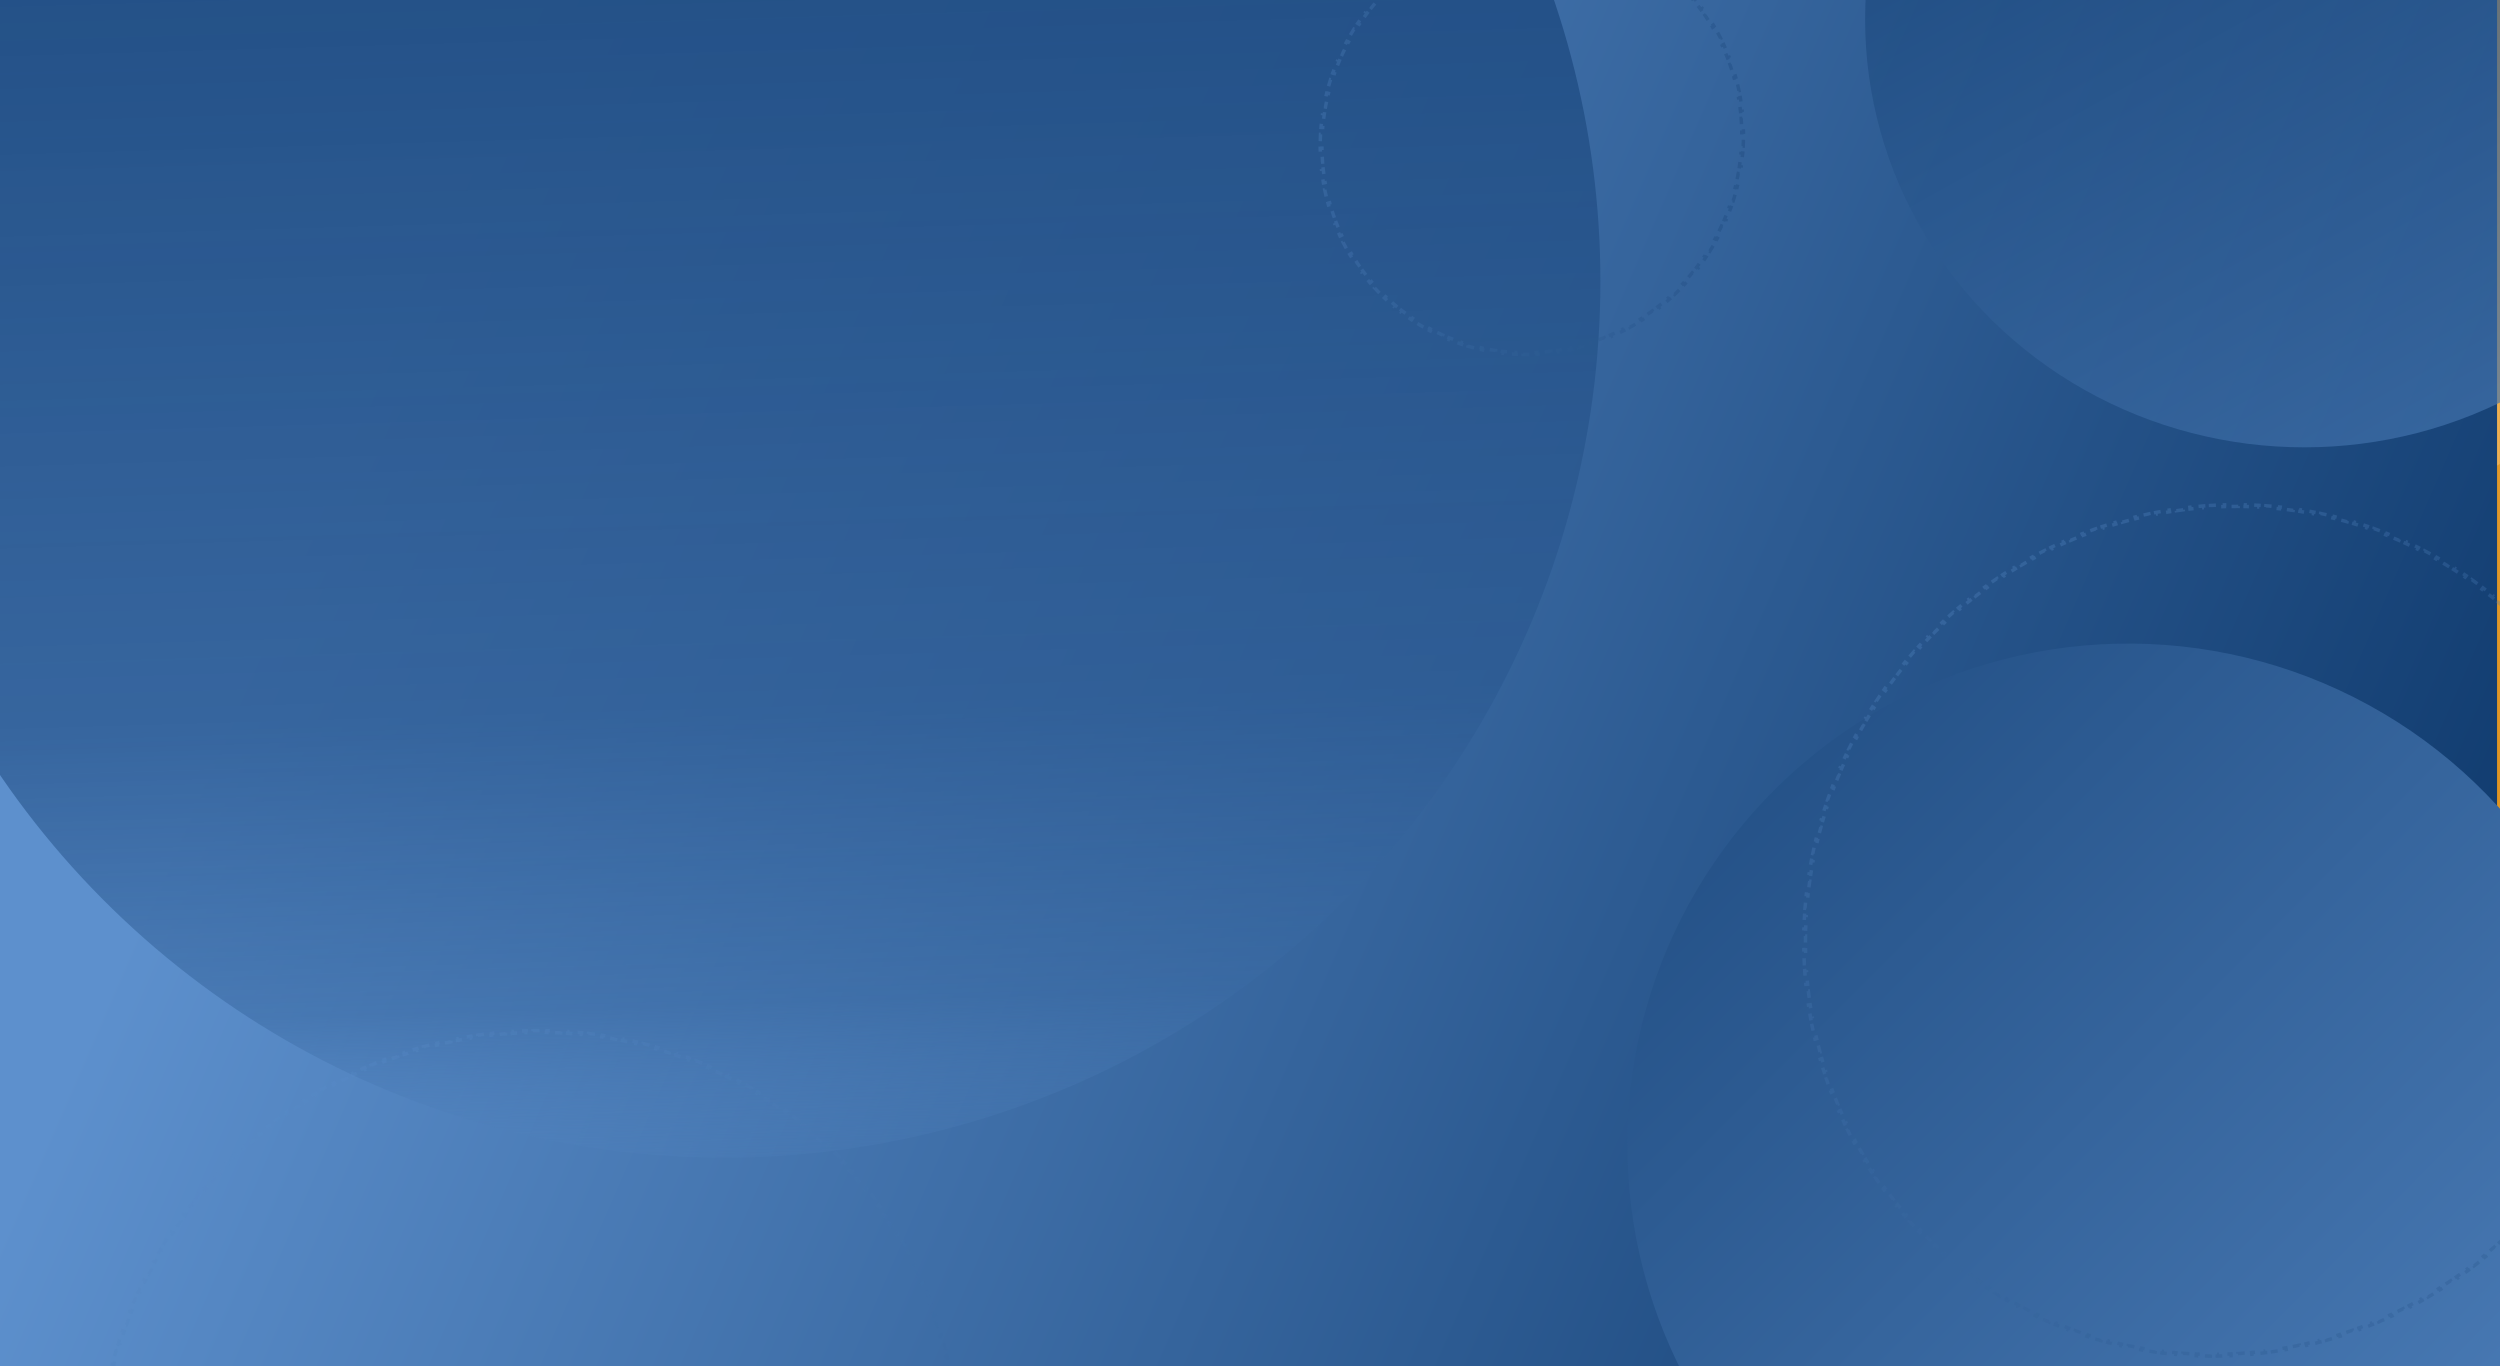 <svg width="1440" height="787" viewBox="0 0 1440 787" fill="none" xmlns="http://www.w3.org/2000/svg">
<g clip-path="url(#clip0_895_1257)">
<path d="M1102 552.919C1024.9 515.218 1003.16 434.86 1053.18 373.486C1103.21 312.112 1206.21 292.76 1283.31 330.461C1360.4 368.162 1382.14 448.52 1332.12 509.894C1282.1 571.269 1179.09 590.621 1102 552.919Z" stroke="url(#paint0_linear_895_1257)" stroke-width="2"/>
<rect width="1440" height="1016" fill="url(#paint1_linear_895_1257)"/>
<mask id="mask0_895_1257" style="mask-type:alpha" maskUnits="userSpaceOnUse" x="0" y="0" width="1440" height="1016">
<rect width="1440" height="1016" fill="url(#paint2_linear_895_1257)"/>
</mask>
<g mask="url(#mask0_895_1257)">
<g style="mix-blend-mode:lighten">
<ellipse cx="1311" cy="52.5" rx="253" ry="246.5" transform="rotate(21.174 1311 52.5)" fill="url(#paint3_linear_895_1257)"/>
</g>
<g style="mix-blend-mode:lighten" filter="url(#filter0_d_895_1257)">
<ellipse cx="550.935" cy="828.77" rx="227" ry="221" transform="rotate(-172.491 550.935 828.77)" fill="url(#paint4_linear_895_1257)"/>
</g>
<g filter="url(#filter1_d_895_1257)">
<circle cx="1288.49" cy="646.614" r="175" transform="rotate(-61.342 1288.49 646.614)" fill="url(#paint5_linear_895_1257)"/>
</g>
<circle cx="346.37" cy="292.37" r="400.205" transform="rotate(-47.65 346.37 292.37)" fill="url(#paint6_linear_895_1257)"/>
<g style="mix-blend-mode:color-dodge" opacity="0.3">
<path d="M642.407 293.691C589.95 259.749 575.732 188.393 610.737 134.294C645.742 80.196 716.658 63.926 769.115 97.869C821.572 131.811 835.79 203.167 800.785 257.266C765.78 311.364 694.864 327.634 642.407 293.691Z" stroke="url(#paint7_linear_895_1257)" stroke-width="2"/>
</g>
<g style="mix-blend-mode:color-dodge" opacity="0.3">
<circle cx="1159.08" cy="578.08" r="289.781" transform="rotate(122.905 1159.08 578.08)" stroke="url(#paint8_linear_895_1257)" stroke-width="6" stroke-dasharray="4 4"/>
</g>
</g>
<rect x="-1.691" y="-60.334" width="1440" height="1016" fill="url(#paint9_linear_895_1257)"/>
<g style="mix-blend-mode:lighten">
<ellipse cx="1327.31" cy="11.166" rx="253" ry="246.5" fill="url(#paint10_linear_895_1257)"/>
</g>
<circle cx="1225.88" cy="659.232" r="288.535" transform="rotate(-61.342 1225.88 659.232)" fill="url(#paint11_linear_895_1257)"/>
<circle cx="417.068" cy="162.068" r="504.755" transform="rotate(-47.65 417.068 162.068)" fill="url(#paint12_linear_895_1257)"/>
<g style="mix-blend-mode:color-dodge" opacity="0.3">
<path d="M819.874 188.407C818.721 187.741 817.576 187.054 816.438 186.345L816.967 185.496C816.403 185.144 815.841 184.787 815.281 184.425C814.721 184.063 814.165 183.696 813.613 183.326L813.056 184.156C811.943 183.409 810.846 182.646 809.767 181.867L810.352 181.056C809.27 180.276 808.206 179.481 807.159 178.67L806.547 179.461C805.486 178.64 804.442 177.803 803.417 176.951L804.055 176.182C803.032 175.333 802.027 174.469 801.04 173.591L800.375 174.338C799.372 173.446 798.387 172.538 797.419 171.617L798.109 170.893C797.147 169.976 796.203 169.045 795.277 168.1L794.563 168.8C793.625 167.843 792.705 166.872 791.804 165.888L792.542 165.213C791.644 164.232 790.765 163.237 789.905 162.229L789.144 162.879C788.274 161.86 787.423 160.828 786.591 159.783L787.374 159.16C786.546 158.121 785.738 157.07 784.949 156.007L784.146 156.603C783.348 155.527 782.568 154.438 781.809 153.338L782.632 152.77C781.877 151.677 781.142 150.573 780.427 149.457L779.585 149.997C778.862 148.871 778.159 147.733 777.476 146.584L778.336 146.073C777.657 144.932 776.998 143.78 776.359 142.617L775.483 143.099C774.838 141.926 774.213 140.743 773.608 139.551L774.5 139.098C773.9 137.915 773.32 136.722 772.761 135.519L771.854 135.942C771.289 134.728 770.745 133.506 770.221 132.275L771.141 131.883C770.621 130.662 770.122 129.433 769.643 128.196L768.711 128.556C768.228 127.309 767.766 126.053 767.324 124.79L768.268 124.46C767.831 123.208 767.414 121.948 767.017 120.681L766.063 120.98C765.664 119.703 765.285 118.42 764.928 117.131L765.891 116.863C765.537 115.585 765.203 114.3 764.891 113.01L763.919 113.246C763.604 111.946 763.31 110.641 763.037 109.33L764.016 109.126C763.746 107.828 763.497 106.525 763.269 105.217L762.284 105.389C762.054 104.071 761.845 102.749 761.658 101.424L762.648 101.284C762.463 99.971 762.299 98.653 762.156 97.333L761.161 97.441C761.017 96.112 760.895 94.78 760.793 93.445L761.791 93.369C761.69 92.047 761.611 90.722 761.553 89.395L760.554 89.438C760.496 88.103 760.46 86.765 760.444 85.425L761.444 85.414C761.429 84.089 761.435 82.762 761.463 81.434L760.463 81.413C760.491 80.077 760.54 78.74 760.611 77.402L761.609 77.455C761.679 76.131 761.771 74.806 761.883 73.482L760.887 73.397C761 72.066 761.135 70.736 761.291 69.406L762.284 69.522C762.438 68.206 762.614 66.89 762.811 65.575L761.822 65.427C762.02 64.106 762.24 62.785 762.481 61.466L763.464 61.646C763.703 60.343 763.962 59.043 764.242 57.744L763.265 57.533C763.546 56.227 763.85 54.924 764.174 53.623L765.144 53.865C765.465 52.579 765.807 51.296 766.17 50.016L765.208 49.743C765.572 48.46 765.957 47.179 766.363 45.903L767.316 46.206C767.718 44.944 768.141 43.685 768.584 42.43L767.642 42.097C768.087 40.838 768.553 39.584 769.04 38.333L769.971 38.696C770.452 37.464 770.952 36.236 771.474 35.013L770.554 34.62C771.078 33.392 771.622 32.169 772.187 30.951L773.094 31.372C773.652 30.172 774.229 28.977 774.827 27.788L773.933 27.338C774.532 26.148 775.151 24.962 775.791 23.784L776.67 24.26C777.301 23.096 777.953 21.937 778.626 20.784L777.762 20.28C778.433 19.131 779.124 17.987 779.835 16.85L780.682 17.381C781.035 16.817 781.393 16.254 781.756 15.694C782.118 15.133 782.485 14.576 782.855 14.023L782.023 13.467C782.769 12.353 783.529 11.254 784.303 10.171L785.117 10.752C785.893 9.667 786.682 8.597 787.486 7.544L786.691 6.937C787.504 5.871 788.332 4.821 789.173 3.787L789.948 4.418C790.788 3.385 791.642 2.369 792.508 1.369L791.753 0.714C792.632 -0.301 793.525 -1.299 794.431 -2.28L795.165 -1.601C796.067 -2.578 796.982 -3.538 797.91 -4.481L797.197 -5.183C798.138 -6.139 799.091 -7.078 800.057 -8L800.747 -7.277C801.71 -8.195 802.685 -9.097 803.672 -9.981L803.005 -10.726C804.003 -11.619 805.013 -12.495 806.035 -13.353L806.678 -12.587C807.697 -13.443 808.727 -14.281 809.769 -15.1L809.15 -15.886C810.204 -16.715 811.269 -17.526 812.344 -18.318L812.937 -17.513C814.007 -18.301 815.088 -19.07 816.178 -19.821L815.611 -20.645C816.715 -21.405 817.83 -22.146 818.954 -22.868L819.495 -22.027C820.613 -22.745 821.742 -23.445 822.879 -24.125L822.366 -24.983C823.515 -25.671 824.674 -26.339 825.841 -26.987L826.327 -26.113C827.489 -26.759 828.66 -27.384 829.839 -27.991L829.381 -28.88C830.573 -29.493 831.772 -30.086 832.98 -30.659L833.409 -29.755C834.609 -30.324 835.816 -30.873 837.031 -31.403L836.632 -32.32C837.86 -32.855 839.095 -33.369 840.337 -33.864L840.707 -32.934C841.942 -33.425 843.183 -33.896 844.43 -34.347L844.091 -35.287C845.35 -35.742 846.615 -36.176 847.886 -36.589L848.195 -35.638C849.458 -36.048 850.727 -36.438 852.001 -36.807L851.723 -37.768C853.009 -38.14 854.3 -38.492 855.596 -38.822L855.843 -37.853C857.129 -38.181 858.42 -38.487 859.716 -38.773L859.5 -39.75C860.807 -40.038 862.118 -40.305 863.433 -40.55L863.617 -39.567C864.922 -39.81 866.23 -40.032 867.541 -40.233L867.39 -41.221C868.713 -41.424 870.039 -41.604 871.367 -41.763L871.486 -40.77C872.803 -40.928 874.123 -41.063 875.445 -41.178L875.359 -42.174C876.692 -42.289 878.027 -42.382 879.363 -42.453L879.416 -41.454C880.741 -41.524 882.067 -41.572 883.394 -41.599L883.374 -42.599C884.711 -42.625 886.049 -42.629 887.388 -42.611L887.374 -41.611C888.7 -41.593 890.026 -41.553 891.352 -41.491L891.399 -42.49C892.734 -42.427 894.07 -42.342 895.404 -42.234L895.323 -41.237C896.645 -41.131 897.966 -41.002 899.286 -40.85L899.4 -41.843C900.727 -41.691 902.053 -41.516 903.377 -41.319L903.23 -40.33C904.54 -40.134 905.849 -39.916 907.154 -39.675L907.336 -40.659C908.65 -40.417 909.963 -40.152 911.272 -39.864L911.057 -38.888C912.35 -38.604 913.64 -38.297 914.927 -37.968L915.175 -38.937C916.468 -38.606 917.759 -38.253 919.045 -37.877L918.764 -36.917C920.035 -36.545 921.303 -36.151 922.566 -35.734L922.879 -36.683C924.146 -36.265 925.409 -35.824 926.666 -35.361L926.32 -34.422C927.562 -33.965 928.798 -33.485 930.029 -32.983L930.406 -33.909C931.643 -33.404 932.874 -32.877 934.1 -32.328L933.69 -31.415C934.896 -30.874 936.096 -30.311 937.29 -29.726L937.73 -30.624C938.927 -30.037 940.118 -29.428 941.301 -28.797L940.831 -27.915C942 -27.292 943.161 -26.647 944.316 -25.98L944.816 -26.846C945.968 -26.18 947.114 -25.493 948.251 -24.784L947.722 -23.935C948.286 -23.583 948.849 -23.226 949.409 -22.864C949.969 -22.501 950.525 -22.135 951.077 -21.765L951.634 -22.595C952.747 -21.848 953.844 -21.085 954.923 -20.306L954.338 -19.495C955.419 -18.715 956.484 -17.92 957.531 -17.109L958.143 -17.9C959.204 -17.079 960.247 -16.242 961.273 -15.39L960.635 -14.621C961.657 -13.772 962.662 -12.908 963.65 -12.03L964.315 -12.777C965.318 -11.884 966.303 -10.977 967.27 -10.056L966.581 -9.332C967.543 -8.415 968.487 -7.484 969.413 -6.539L970.127 -7.239C971.065 -6.282 971.985 -5.311 972.885 -4.327L972.148 -3.652C973.045 -2.67 973.924 -1.676 974.785 -0.668L975.545 -1.318C976.415 -0.299 977.266 0.733 978.098 1.778L977.316 2.401C978.143 3.44 978.951 4.491 979.74 5.554L980.544 4.958C981.342 6.035 982.121 7.123 982.881 8.223L982.058 8.791C982.813 9.884 983.548 10.988 984.263 12.104L985.105 11.564C985.828 12.691 986.53 13.828 987.213 14.977L986.354 15.488C987.033 16.63 987.692 17.782 988.331 18.944L989.207 18.462C989.852 19.635 990.477 20.818 991.081 22.011L990.19 22.463C990.79 23.646 991.369 24.84 991.929 26.042L992.836 25.62C993.401 26.833 993.945 28.055 994.469 29.286L993.549 29.678C994.069 30.899 994.568 32.128 995.047 33.365L995.979 33.005C996.462 34.252 996.924 35.508 997.365 36.771L996.421 37.101C996.859 38.353 997.276 39.613 997.672 40.88L998.627 40.581C999.026 41.858 999.405 43.141 999.762 44.431L998.798 44.698C999.153 45.976 999.486 47.261 999.799 48.551L1000.77 48.316C1001.09 49.615 1001.38 50.921 1001.65 52.231L1000.67 52.435C1000.94 53.733 1001.19 55.036 1001.42 56.344L1002.41 56.173C1002.64 57.49 1002.84 58.812 1003.03 60.138L1002.04 60.277C1002.23 61.591 1002.39 62.908 1002.53 64.228L1003.53 64.12C1003.67 65.449 1003.8 66.781 1003.9 68.116L1002.9 68.192C1003 69.514 1003.08 70.839 1003.14 72.166L1004.14 72.123C1004.19 73.459 1004.23 74.796 1004.25 76.136L1003.25 76.147C1003.26 77.472 1003.25 78.799 1003.23 80.127L1004.23 80.148C1004.2 81.484 1004.15 82.821 1004.08 84.159L1003.08 84.106C1003.01 85.43 1002.92 86.755 1002.81 88.079L1003.8 88.164C1003.69 89.495 1003.56 90.825 1003.4 92.155L1002.41 92.039C1002.25 93.355 1002.08 94.671 1001.88 95.986L1002.87 96.134C1002.67 97.456 1002.45 98.776 1002.21 100.095L1001.23 99.915C1000.99 101.218 1000.73 102.518 1000.45 103.817L1001.43 104.028C1001.14 105.334 1000.84 106.637 1000.52 107.938L999.545 107.696C999.225 108.982 998.883 110.265 998.52 111.545L999.482 111.818C999.118 113.101 998.733 114.382 998.326 115.658L997.373 115.355C996.972 116.617 996.549 117.876 996.105 119.131L997.048 119.464C996.603 120.723 996.137 121.978 995.65 123.228L994.718 122.865C994.238 124.097 993.737 125.325 993.216 126.548L994.136 126.941C993.612 128.169 993.068 129.392 992.502 130.61L991.595 130.189C991.038 131.389 990.461 132.584 989.863 133.774L990.756 134.223C990.158 135.414 989.539 136.599 988.899 137.778L988.02 137.301C987.388 138.466 986.736 139.624 986.064 140.777L986.928 141.281C986.257 142.431 985.566 143.574 984.855 144.711L984.007 144.181C983.655 144.745 983.297 145.307 982.934 145.868C982.572 146.428 982.205 146.985 981.835 147.538L982.666 148.094C981.921 149.208 981.161 150.307 980.386 151.39L979.573 150.809C978.797 151.894 978.007 152.964 977.204 154.017L977.999 154.624C977.185 155.69 976.358 156.74 975.517 157.774L974.741 157.143C973.901 158.176 973.048 159.193 972.181 160.192L972.937 160.847C972.058 161.862 971.165 162.86 970.259 163.841L969.524 163.162C968.622 164.139 967.707 165.1 966.78 166.043L967.493 166.744C966.552 167.7 965.598 168.639 964.633 169.561L963.942 168.838C962.979 169.757 962.004 170.658 961.017 171.542L961.685 172.287C960.687 173.18 959.677 174.056 958.655 174.914L958.012 174.148C956.993 175.004 955.962 175.842 954.921 176.661L955.539 177.447C954.486 178.276 953.421 179.087 952.346 179.879L951.753 179.074C950.683 179.862 949.602 180.631 948.512 181.382L949.079 182.206C947.974 182.966 946.86 183.707 945.736 184.429L945.195 183.588C944.076 184.307 942.948 185.006 941.811 185.686L942.324 186.545C941.175 187.232 940.016 187.9 938.849 188.548L938.363 187.674C937.201 188.32 936.03 188.946 934.851 189.552L935.308 190.441C934.117 191.054 932.917 191.647 931.71 192.22L931.281 191.316C930.081 191.885 928.873 192.435 927.658 192.964L928.058 193.881C926.83 194.416 925.594 194.93 924.352 195.425L923.983 194.495C922.748 194.987 921.507 195.457 920.26 195.908L920.599 196.848C919.34 197.303 918.075 197.737 916.804 198.15L916.495 197.199C915.231 197.61 913.963 197.999 912.689 198.368L912.967 199.329C911.681 199.701 910.39 200.053 909.094 200.383L908.847 199.414C907.56 199.742 906.269 200.049 904.974 200.334L905.19 201.311C903.883 201.599 902.571 201.866 901.257 202.111L901.073 201.128C899.768 201.371 898.46 201.594 897.148 201.794L897.299 202.783C895.977 202.985 894.651 203.165 893.323 203.324L893.204 202.331C891.887 202.489 890.566 202.625 889.245 202.739L889.33 203.735C887.998 203.85 886.663 203.943 885.327 204.014L885.274 203.015C883.949 203.085 882.623 203.134 881.296 203.16L881.316 204.16C879.979 204.186 878.64 204.19 877.302 204.172L877.316 203.172C875.99 203.154 874.664 203.114 873.338 203.052L873.291 204.051C871.955 203.988 870.62 203.903 869.286 203.795L869.366 202.798C868.045 202.692 866.724 202.563 865.404 202.411L865.29 203.405C863.963 203.252 862.637 203.077 861.313 202.88L861.46 201.891C860.15 201.695 858.841 201.477 857.535 201.237L857.354 202.22C856.039 201.978 854.727 201.713 853.418 201.426L853.633 200.449C852.339 200.165 851.049 199.858 849.763 199.529L849.515 200.498C848.221 200.167 846.931 199.814 845.645 199.438L845.926 198.478C844.654 198.106 843.387 197.712 842.124 197.295L841.81 198.244C840.543 197.826 839.281 197.385 838.024 196.922L838.369 195.984C837.128 195.526 835.892 195.046 834.661 194.544L834.283 195.47C833.047 194.965 831.815 194.438 830.59 193.889L831 192.976C829.794 192.436 828.594 191.873 827.4 191.288L826.96 192.185C825.763 191.599 824.572 190.99 823.388 190.358L823.859 189.476C822.69 188.853 821.529 188.208 820.374 187.541L819.874 188.407Z" stroke="url(#paint13_linear_895_1257)" stroke-width="2" stroke-dasharray="4 4"/>
</g>
<g style="mix-blend-mode:color-dodge" opacity="0.3">
<path d="M1151.92 746.702C1150.79 746.009 1149.66 745.304 1148.53 744.589L1149.07 743.745C1148.51 743.388 1147.95 743.03 1147.39 742.668C1146.83 742.306 1146.27 741.943 1145.72 741.577L1145.17 742.412C1144.06 741.678 1142.95 740.936 1141.85 740.186L1142.42 739.36C1141.32 738.613 1140.24 737.858 1139.16 737.096L1138.58 737.912C1137.5 737.143 1136.42 736.366 1135.35 735.581L1135.95 734.775C1134.87 733.989 1133.81 733.195 1132.76 732.393L1132.15 733.189C1131.09 732.384 1130.04 731.571 1129 730.751L1129.62 729.966C1128.58 729.146 1127.55 728.319 1126.53 727.485L1125.9 728.26C1124.86 727.417 1123.84 726.566 1122.82 725.708L1123.47 724.944C1122.45 724.09 1121.45 723.228 1120.46 722.359L1119.8 723.112C1118.8 722.237 1117.81 721.354 1116.82 720.465L1117.49 719.723C1116.51 718.832 1115.53 717.934 1114.57 717.029L1113.88 717.759C1112.91 716.85 1111.95 715.934 1111 715.011L1111.7 714.292C1110.75 713.371 1109.8 712.443 1108.87 711.508L1108.16 712.214C1107.22 711.27 1106.29 710.32 1105.37 709.362L1106.09 708.668C1105.17 707.714 1104.26 706.754 1103.36 705.787L1102.63 706.468C1101.72 705.495 1100.83 704.515 1099.94 703.529L1100.68 702.86C1099.8 701.874 1098.92 700.881 1098.05 699.882L1097.29 700.538C1096.42 699.534 1095.56 698.524 1094.71 697.507L1095.47 696.864C1094.62 695.85 1093.78 694.83 1092.95 693.803L1092.17 694.433C1091.33 693.398 1090.5 692.357 1089.68 691.31L1090.47 690.694C1089.66 689.652 1088.85 688.603 1088.05 687.548L1087.26 688.151C1086.45 687.09 1085.66 686.023 1084.88 684.95L1085.69 684.361C1084.91 683.29 1084.14 682.213 1083.37 681.13L1082.56 681.705C1081.79 680.618 1081.04 679.524 1080.29 678.425L1081.12 677.864C1080.38 676.768 1079.64 675.667 1078.92 674.56L1078.08 675.107C1077.36 673.993 1076.64 672.874 1075.93 671.749L1076.78 671.216C1076.07 670.096 1075.37 668.97 1074.69 667.839L1073.83 668.358C1073.14 667.221 1072.47 666.078 1071.8 664.931L1072.66 664.427C1071.99 663.283 1071.34 662.133 1070.69 660.979L1069.82 661.468C1069.17 660.309 1068.52 659.145 1067.89 657.975L1068.77 657.501C1068.15 656.335 1067.53 655.165 1066.92 653.99L1066.03 654.45C1065.42 653.269 1064.82 652.083 1064.23 650.892L1065.12 650.447C1064.54 649.262 1063.96 648.072 1063.39 646.877L1062.49 647.307C1061.91 646.106 1061.35 644.901 1060.8 643.692L1061.71 643.277C1061.16 642.072 1060.63 640.863 1060.1 639.649L1059.18 640.049C1058.65 638.83 1058.13 637.607 1057.62 636.38L1058.54 635.996C1058.03 634.774 1057.54 633.547 1057.05 632.317L1056.12 632.686C1055.63 631.45 1055.15 630.21 1054.68 628.967L1055.62 628.614C1055.15 627.375 1054.69 626.133 1054.24 624.887L1053.3 625.225C1052.85 623.974 1052.42 622.719 1051.99 621.461L1052.93 621.138C1052.51 619.885 1052.09 618.629 1051.69 617.369L1050.73 617.675C1050.33 616.41 1049.93 615.141 1049.54 613.869L1050.5 613.578C1050.11 612.312 1049.74 611.043 1049.38 609.77L1048.42 610.045C1048.05 608.767 1047.69 607.486 1047.35 606.202L1048.32 605.943C1047.97 604.665 1047.64 603.383 1047.32 602.098L1046.35 602.342C1046.02 601.053 1045.71 599.762 1045.41 598.468L1046.38 598.24C1046.08 596.951 1045.79 595.66 1045.51 594.366L1044.53 594.578C1044.25 593.278 1043.98 591.976 1043.72 590.672L1044.7 590.476C1044.44 589.179 1044.19 587.879 1043.96 586.577L1042.97 586.757C1042.73 585.45 1042.5 584.141 1042.29 582.829L1043.27 582.665C1043.06 581.359 1042.85 580.051 1042.65 578.74L1041.66 578.888C1041.47 577.575 1041.28 576.259 1041.11 574.942L1042.1 574.81C1041.92 573.498 1041.76 572.185 1041.61 570.869L1040.61 570.985C1040.46 569.664 1040.32 568.342 1040.18 567.018L1041.18 566.919C1041.05 565.603 1040.93 564.286 1040.82 562.967L1039.82 563.05C1039.71 561.726 1039.61 560.401 1039.52 559.074L1040.52 559.006C1040.43 557.685 1040.35 556.363 1040.28 555.039L1039.28 555.091C1039.21 553.765 1039.15 552.438 1039.11 551.11L1040.11 551.075C1040.06 549.752 1040.02 548.429 1040 547.104L1039 547.124C1038.97 545.795 1038.96 544.465 1038.95 543.134L1039.95 543.131C1039.95 541.809 1039.95 540.486 1039.97 539.163L1038.97 539.15C1038.99 537.821 1039.01 536.492 1039.05 535.162L1040.05 535.191C1040.09 533.868 1040.14 532.544 1040.2 531.22L1039.2 531.175C1039.26 529.849 1039.33 528.523 1039.41 527.197L1040.41 527.258C1040.49 525.937 1040.58 524.615 1040.68 523.294L1039.68 523.217C1039.79 521.892 1039.9 520.567 1040.02 519.242L1041.02 519.334C1041.14 518.019 1041.27 516.703 1041.42 515.387L1040.42 515.279C1040.57 513.958 1040.72 512.637 1040.89 511.317L1041.88 511.441C1042.05 510.128 1042.22 508.815 1042.41 507.502L1041.42 507.362C1041.6 506.048 1041.8 504.735 1042.01 503.423L1043 503.579C1043.2 502.272 1043.42 500.965 1043.65 499.66L1042.66 499.488C1042.89 498.178 1043.13 496.87 1043.38 495.562L1044.36 495.75C1044.61 494.452 1044.87 493.155 1045.14 491.86L1044.16 491.657C1044.43 490.356 1044.71 489.056 1045 487.757L1045.97 487.976C1046.26 486.684 1046.56 485.393 1046.88 484.104L1045.9 483.87C1046.21 482.581 1046.54 481.293 1046.87 480.007L1047.84 480.256C1048.17 478.975 1048.51 477.695 1048.86 476.417L1047.89 476.152C1048.25 474.87 1048.61 473.59 1048.98 472.311L1049.94 472.591C1050.31 471.324 1050.69 470.059 1051.09 468.795L1050.13 468.499C1050.52 467.231 1050.93 465.963 1051.34 464.698L1052.29 465.009C1052.7 463.75 1053.12 462.493 1053.56 461.238L1052.61 460.912C1053.04 459.66 1053.49 458.409 1053.94 457.161L1054.88 457.501C1055.33 456.258 1055.79 455.016 1056.26 453.777L1055.33 453.422C1055.8 452.178 1056.28 450.937 1056.78 449.698L1057.71 450.068C1058.2 448.843 1058.69 447.621 1059.2 446.4L1058.28 446.015C1058.79 444.79 1059.31 443.567 1059.84 442.347L1060.76 442.746C1061.29 441.531 1061.83 440.318 1062.38 439.108L1061.47 438.694C1062.02 437.489 1062.58 436.287 1063.14 435.088L1064.05 435.516C1064.61 434.321 1065.19 433.129 1065.78 431.94L1064.88 431.498C1065.47 430.305 1066.07 429.114 1066.67 427.926L1067.56 428.382C1068.17 427.208 1068.78 426.038 1069.4 424.87L1068.52 424.4C1069.14 423.23 1069.77 422.062 1070.42 420.898L1071.29 421.381C1071.93 420.221 1072.58 419.065 1073.24 417.911L1072.38 417.414C1073.04 416.264 1073.7 415.118 1074.38 413.975L1075.24 414.485C1075.92 413.35 1076.6 412.219 1077.29 411.09L1076.44 410.567C1077.14 409.434 1077.85 408.305 1078.56 407.179L1079.41 407.716C1079.57 407.452 1079.74 407.189 1079.91 406.926C1080.1 406.629 1080.29 406.332 1080.48 406.036C1080.84 405.477 1081.21 404.92 1081.57 404.365L1080.74 403.815C1081.47 402.7 1082.21 401.593 1082.96 400.494L1083.79 401.056C1084.53 399.961 1085.28 398.874 1086.04 397.794L1085.23 397.219C1085.99 396.132 1086.76 395.052 1087.54 393.98L1088.35 394.568C1089.13 393.492 1089.92 392.424 1090.71 391.364L1089.91 390.764C1090.71 389.7 1091.52 388.644 1092.33 387.596L1093.12 388.208C1093.93 387.163 1094.75 386.125 1095.57 385.096L1094.79 384.471C1095.63 383.429 1096.47 382.394 1097.32 381.369L1098.09 382.006C1098.93 380.984 1099.78 379.97 1100.64 378.964L1099.88 378.315C1100.74 377.306 1101.61 376.304 1102.48 375.311L1103.23 375.972C1104.11 374.974 1105 373.984 1105.89 373.003L1105.15 372.331C1106.04 371.346 1106.95 370.369 1107.85 369.401L1108.58 370.085C1109.49 369.121 1110.4 368.165 1111.32 367.217L1110.6 366.522C1111.53 365.563 1112.46 364.614 1113.4 363.672L1114.11 364.379C1115.04 363.441 1115.99 362.512 1116.94 361.591L1116.24 360.873C1117.19 359.949 1118.15 359.033 1119.12 358.126L1119.8 358.855C1120.77 357.946 1121.75 357.046 1122.73 356.155L1122.05 355.415C1123.04 354.519 1124.03 353.632 1125.02 352.754L1125.69 353.504C1126.68 352.629 1127.68 351.763 1128.68 350.907L1128.03 350.146C1129.04 349.281 1130.06 348.425 1131.09 347.578L1131.73 348.349C1132.75 347.505 1133.78 346.669 1134.81 345.843L1134.18 345.062C1135.22 344.232 1136.26 343.411 1137.31 342.6L1137.93 343.39C1138.97 342.579 1140.03 341.776 1141.09 340.982L1140.49 340.182C1141.55 339.384 1142.62 338.595 1143.7 337.816L1144.29 338.626C1145.36 337.85 1146.44 337.083 1147.52 336.325L1146.94 335.506C1148.03 334.742 1149.13 333.988 1150.23 333.243L1150.79 334.071C1151.89 333.328 1152.99 332.595 1154.1 331.87L1153.55 331.033C1154.67 330.306 1155.78 329.589 1156.9 328.881L1157.44 329.727C1158.56 329.019 1159.68 328.321 1160.82 327.632L1160.3 326.778C1161.43 326.086 1162.57 325.404 1163.72 324.731L1164.23 325.593C1165.37 324.923 1166.51 324.262 1167.66 323.611L1167.17 322.741C1168.33 322.085 1169.49 321.44 1170.66 320.804L1171.14 321.682C1172.3 321.047 1173.47 320.423 1174.64 319.808L1174.18 318.923C1175.35 318.306 1176.53 317.698 1177.72 317.101L1178.17 317.994C1179.35 317.397 1180.54 316.81 1181.73 316.233L1181.3 315.333C1182.49 314.753 1183.69 314.184 1184.9 313.624L1185.32 314.531C1186.52 313.973 1187.72 313.425 1188.93 312.888L1188.53 311.974C1189.74 311.433 1190.96 310.902 1192.18 310.381L1192.58 311.301C1193.79 310.781 1195.02 310.272 1196.24 309.773L1195.86 308.847C1197.1 308.346 1198.33 307.855 1199.57 307.374L1199.93 308.306C1201.16 307.826 1202.4 307.356 1203.64 306.896L1203.3 305.959C1204.54 305.497 1205.79 305.045 1207.05 304.604L1207.38 305.548C1208.63 305.108 1209.88 304.679 1211.13 304.26L1210.82 303.312C1212.08 302.89 1213.34 302.479 1214.61 302.078L1214.91 303.032C1216.18 302.633 1217.44 302.244 1218.71 301.865L1218.42 300.907C1219.7 300.527 1220.97 300.158 1222.25 299.799L1222.52 300.761C1223.8 300.403 1225.08 300.055 1226.36 299.718L1226.1 298.751C1227.39 298.412 1228.67 298.084 1229.97 297.766L1230.2 298.737C1231.49 298.421 1232.78 298.115 1234.07 297.819L1233.84 296.845C1235.14 296.548 1236.44 296.261 1237.74 295.986L1237.95 296.964C1239.24 296.689 1240.54 296.425 1241.84 296.172L1241.65 295.19C1242.95 294.936 1244.26 294.692 1245.56 294.459L1245.74 295.444C1247.04 295.212 1248.35 294.99 1249.66 294.779L1249.5 293.792C1250.81 293.58 1252.12 293.379 1253.44 293.189L1253.58 294.179C1254.89 293.989 1256.2 293.811 1257.52 293.643L1257.39 292.651C1258.71 292.482 1260.03 292.325 1261.35 292.178L1261.46 293.172C1262.78 293.025 1264.09 292.89 1265.41 292.765L1265.32 291.77C1266.64 291.645 1267.96 291.53 1269.29 291.427L1269.37 292.424C1270.69 292.321 1272.01 292.229 1273.33 292.148L1273.27 291.15C1274.59 291.069 1275.92 290.998 1277.25 290.939L1277.29 291.938C1278.61 291.879 1279.94 291.831 1281.26 291.793L1281.23 290.794C1282.56 290.757 1283.89 290.73 1285.22 290.715L1285.23 291.715C1286.55 291.7 1287.88 291.696 1289.2 291.702L1289.21 290.702C1290.54 290.709 1291.87 290.727 1293.19 290.756L1293.17 291.756C1294.5 291.785 1295.82 291.825 1297.14 291.876L1297.18 290.877C1298.51 290.928 1299.84 290.991 1301.16 291.064L1301.11 292.063C1302.43 292.136 1303.75 292.22 1305.07 292.316L1305.14 291.318C1306.47 291.414 1307.79 291.521 1309.12 291.639L1309.03 292.635C1310.35 292.753 1311.66 292.882 1312.98 293.022L1313.09 292.027C1314.41 292.168 1315.73 292.319 1317.05 292.482L1316.92 293.474C1318.24 293.636 1319.55 293.81 1320.86 293.994L1321 293.004C1322.31 293.189 1323.63 293.385 1324.94 293.592L1324.79 294.58C1326.09 294.787 1327.4 295.004 1328.7 295.233L1328.88 294.248C1330.18 294.477 1331.49 294.718 1332.8 294.97L1332.61 295.952C1333.91 296.202 1335.21 296.464 1336.5 296.738L1336.71 295.759C1338.01 296.033 1339.3 296.318 1340.6 296.614L1340.38 297.589C1341.67 297.884 1342.95 298.189 1344.24 298.506L1344.48 297.535C1345.77 297.854 1347.06 298.183 1348.35 298.524L1348.09 299.491C1349.37 299.829 1350.64 300.179 1351.92 300.54L1352.19 299.577C1353.47 299.939 1354.74 300.312 1356.01 300.696L1355.73 301.654C1356.99 302.036 1358.26 302.43 1359.52 302.835L1359.83 301.883C1361.09 302.288 1362.35 302.704 1363.61 303.131L1363.29 304.078C1364.54 304.503 1365.79 304.939 1367.03 305.387L1367.37 304.445C1368.62 304.895 1369.87 305.355 1371.12 305.827L1370.77 306.762C1372 307.229 1373.23 307.708 1374.46 308.197L1374.83 307.268C1376.06 307.759 1377.29 308.26 1378.52 308.773L1378.14 309.696C1379.36 310.207 1380.58 310.728 1381.79 311.261L1382.19 310.346C1383.41 310.878 1384.62 311.421 1385.83 311.975L1385.41 312.884C1386.61 313.435 1387.81 313.997 1389 314.569L1389.43 313.668C1390.63 314.243 1391.83 314.829 1393.02 315.427L1392.57 316.321C1393.75 316.912 1394.93 317.514 1396.1 318.127L1396.57 317.24C1397.74 317.854 1398.91 318.479 1400.08 319.114L1399.6 319.993C1400.77 320.626 1401.93 321.269 1403.08 321.924L1403.58 321.054C1404.73 321.707 1405.88 322.372 1407.03 323.047L1406.52 323.908C1407.65 324.578 1408.79 325.258 1409.92 325.949L1410.44 325.096C1411.57 325.789 1412.7 326.494 1413.83 327.209L1413.29 328.053C1413.85 328.41 1414.41 328.769 1414.97 329.13C1415.53 329.492 1416.09 329.855 1416.64 330.221L1417.19 329.386C1418.31 330.12 1419.41 330.862 1420.51 331.612L1419.95 332.438C1421.04 333.185 1422.12 333.94 1423.2 334.702L1423.78 333.886C1424.86 334.655 1425.94 335.432 1427.01 336.217L1426.42 337.023C1427.49 337.809 1428.55 338.603 1429.6 339.405L1430.21 338.609C1431.27 339.414 1432.32 340.227 1433.36 341.047L1432.74 341.832C1433.78 342.652 1434.81 343.479 1435.83 344.313L1436.47 343.538C1437.5 344.381 1438.53 345.232 1439.54 346.09L1438.9 346.854C1439.91 347.708 1440.91 348.57 1441.9 349.439L1442.56 348.687C1443.56 349.561 1444.56 350.444 1445.54 351.333L1444.87 352.075C1445.85 352.966 1446.83 353.864 1447.79 354.769L1448.48 354.039C1449.45 354.948 1450.41 355.864 1451.36 356.788L1450.67 357.506C1451.62 358.427 1452.56 359.355 1453.49 360.29L1454.2 359.584C1455.14 360.528 1456.07 361.479 1456.99 362.436L1456.27 363.13C1457.19 364.084 1458.1 365.044 1459 366.011L1459.73 365.33C1460.64 366.303 1461.54 367.283 1462.42 368.269L1461.68 368.938C1462.57 369.924 1463.44 370.917 1464.31 371.916L1465.07 371.26C1465.94 372.264 1466.8 373.274 1467.66 374.291L1466.89 374.934C1467.74 375.948 1468.58 376.968 1469.41 377.995L1470.19 377.365C1471.03 378.4 1471.86 379.441 1472.68 380.488L1471.89 381.104C1472.71 382.147 1473.51 383.195 1474.31 384.25L1475.11 383.647C1475.91 384.708 1476.7 385.775 1477.48 386.848L1476.67 387.437C1477.46 388.508 1478.23 389.585 1478.99 390.668L1479.81 390.093C1480.57 391.18 1481.33 392.274 1482.07 393.373L1481.24 393.934C1481.99 395.03 1482.72 396.131 1483.44 397.238L1484.28 396.691C1485.01 397.805 1485.73 398.924 1486.43 400.049L1485.59 400.582C1486.29 401.702 1486.99 402.828 1487.67 403.959L1488.53 403.44C1489.22 404.577 1489.9 405.72 1490.57 406.867L1489.7 407.371C1490.37 408.515 1491.03 409.665 1491.68 410.819L1492.55 410.33C1493.2 411.489 1493.84 412.653 1494.47 413.823L1493.59 414.297C1494.22 415.463 1494.83 416.633 1495.44 417.808L1496.33 417.349C1496.94 418.53 1497.54 419.715 1498.13 420.906L1497.24 421.351C1497.83 422.536 1498.41 423.726 1498.97 424.921L1499.88 424.491C1500.45 425.692 1501.01 426.897 1501.56 428.106L1500.65 428.521C1501.2 429.726 1501.74 430.935 1502.27 432.149L1503.18 431.749C1503.71 432.968 1504.23 434.191 1504.74 435.418L1503.82 435.802C1504.33 437.024 1504.83 438.251 1505.31 439.481L1506.24 439.112C1506.73 440.348 1507.21 441.588 1507.68 442.831L1506.75 443.184C1507.21 444.423 1507.67 445.665 1508.12 446.911L1509.06 446.573C1509.51 447.824 1509.95 449.079 1510.38 450.338L1509.43 450.66C1509.86 451.913 1510.27 453.169 1510.68 454.429L1511.63 454.123C1512.04 455.388 1512.43 456.657 1512.82 457.929L1511.86 458.22C1512.25 459.486 1512.62 460.756 1512.99 462.028L1513.95 461.753C1514.31 463.031 1514.67 464.312 1515.01 465.596L1514.05 465.855C1514.39 467.133 1514.72 468.415 1515.05 469.7L1516.02 469.456C1516.34 470.745 1516.65 472.036 1516.95 473.33L1515.98 473.558C1516.28 474.847 1516.57 476.138 1516.85 477.432L1517.83 477.22C1518.11 478.52 1518.38 479.822 1518.64 481.126L1517.66 481.322C1517.92 482.619 1518.17 483.919 1518.41 485.221L1519.39 485.041C1519.63 486.348 1519.86 487.657 1520.08 488.969L1519.09 489.133C1519.31 490.439 1519.51 491.748 1519.71 493.058L1520.7 492.91C1520.89 494.223 1521.08 495.539 1521.25 496.856L1520.26 496.988C1520.44 498.3 1520.6 499.613 1520.76 500.929L1521.75 500.813C1521.9 502.134 1522.05 503.456 1522.18 504.78L1521.18 504.879C1521.32 506.195 1521.44 507.513 1521.55 508.831L1522.54 508.748C1522.65 510.072 1522.76 511.397 1522.85 512.724L1521.85 512.792C1521.94 514.113 1522.02 515.435 1522.08 516.759L1523.08 516.707C1523.15 518.033 1523.21 519.36 1523.26 520.688L1522.26 520.723C1522.3 522.046 1522.34 523.369 1522.37 524.694L1523.37 524.674C1523.39 526.003 1523.41 527.333 1523.41 528.664L1522.41 528.667C1522.42 529.989 1522.41 531.312 1522.39 532.635L1523.39 532.648C1523.38 533.977 1523.35 535.306 1523.31 536.636L1522.31 536.607C1522.27 537.93 1522.22 539.254 1522.16 540.578L1523.16 540.623C1523.1 541.949 1523.03 543.275 1522.95 544.601L1521.95 544.54C1521.87 545.861 1521.78 547.183 1521.68 548.504L1522.68 548.581C1522.58 549.906 1522.46 551.231 1522.34 552.556L1521.34 552.464C1521.22 553.779 1521.09 555.095 1520.94 556.411L1521.94 556.519C1521.79 557.84 1521.64 559.161 1521.47 560.481L1520.48 560.357C1520.32 561.67 1520.14 562.983 1519.96 564.296L1520.95 564.436C1520.76 565.75 1520.56 567.063 1520.36 568.375L1519.37 568.219C1519.16 569.526 1518.94 570.833 1518.72 572.138L1519.7 572.31C1519.47 573.62 1519.23 574.928 1518.98 576.236L1518 576.048C1517.75 577.346 1517.5 578.643 1517.23 579.938L1518.21 580.141C1517.94 581.442 1517.65 582.742 1517.36 584.041L1516.39 583.822C1516.1 585.114 1515.8 586.405 1515.49 587.694L1516.46 587.928C1516.15 589.217 1515.83 590.505 1515.5 591.791L1514.53 591.542C1514.2 592.823 1513.86 594.103 1513.5 595.381L1514.47 595.646C1514.12 596.928 1513.75 598.208 1513.38 599.487L1512.42 599.207C1512.05 600.474 1511.67 601.739 1511.28 603.003L1512.23 603.299C1511.84 604.567 1511.44 605.835 1511.02 607.1L1510.07 606.789C1509.66 608.048 1509.24 609.305 1508.81 610.56L1509.75 610.886C1509.32 612.138 1508.88 613.389 1508.42 614.637L1507.48 614.297C1507.03 615.54 1506.57 616.782 1506.1 618.021L1507.04 618.376C1506.56 619.62 1506.08 620.861 1505.58 622.1L1504.66 621.73C1504.17 622.955 1503.67 624.177 1503.16 625.398L1504.08 625.783C1503.57 627.008 1503.05 628.231 1502.52 629.451L1501.6 629.052C1501.07 630.267 1500.53 631.48 1499.98 632.69L1500.89 633.104C1500.34 634.309 1499.79 635.511 1499.22 636.71L1498.31 636.282C1497.75 637.477 1497.17 638.669 1496.59 639.858L1497.48 640.3C1496.9 641.493 1496.3 642.684 1495.69 643.872L1494.8 643.416C1494.2 644.59 1493.58 645.76 1492.96 646.928L1493.85 647.398C1493.22 648.568 1492.59 649.736 1491.95 650.9L1491.07 650.417C1490.43 651.577 1489.78 652.733 1489.12 653.887L1489.99 654.384C1489.33 655.534 1488.66 656.68 1487.98 657.823L1487.12 657.313C1486.45 658.448 1485.76 659.579 1485.07 660.708L1485.92 661.231C1485.22 662.364 1484.52 663.493 1483.8 664.619L1482.96 664.082C1482.6 664.643 1482.24 665.203 1481.88 665.762C1481.52 666.321 1481.15 666.878 1480.79 667.433L1481.62 667.983C1480.89 669.098 1480.15 670.205 1479.4 671.304L1478.58 670.742C1477.83 671.837 1477.08 672.924 1476.32 674.004L1477.14 674.579C1476.37 675.666 1475.6 676.746 1474.82 677.818L1474.01 677.23C1473.23 678.306 1472.44 679.374 1471.65 680.434L1472.45 681.034C1471.65 682.098 1470.84 683.154 1470.03 684.202L1469.24 683.59C1468.43 684.635 1467.61 685.673 1466.79 686.702L1467.57 687.327C1466.74 688.369 1465.9 689.404 1465.05 690.429L1464.28 689.792C1463.43 690.814 1462.58 691.828 1461.72 692.834L1462.48 693.483C1461.62 694.492 1460.75 695.494 1459.88 696.487L1459.13 695.826C1458.25 696.824 1457.37 697.814 1456.47 698.795L1457.21 699.467C1456.32 700.452 1455.42 701.429 1454.51 702.397L1453.78 701.713C1452.87 702.677 1451.96 703.633 1451.05 704.581L1451.76 705.276C1450.84 706.235 1449.9 707.185 1448.96 708.126L1448.26 707.419C1447.32 708.357 1446.37 709.286 1445.42 710.207L1446.12 710.925C1445.17 711.849 1444.21 712.765 1443.24 713.672L1442.56 712.943C1441.59 713.852 1440.62 714.752 1439.64 715.643L1440.31 716.383C1439.33 717.279 1438.33 718.166 1437.34 719.044L1436.68 718.294C1435.68 719.169 1434.69 720.035 1433.68 720.892L1434.33 721.652C1433.32 722.517 1432.3 723.373 1431.27 724.22L1430.64 723.449C1429.61 724.293 1428.59 725.129 1427.55 725.955L1428.18 726.736C1427.14 727.566 1426.1 728.387 1425.05 729.198L1424.44 728.408C1423.39 729.22 1422.33 730.022 1421.27 730.816L1421.87 731.616C1420.81 732.414 1419.74 733.203 1418.66 733.982L1418.08 733.172C1417 733.948 1415.93 734.715 1414.84 735.473L1415.42 736.292C1414.33 737.056 1413.23 737.81 1412.13 738.555L1411.57 737.727C1410.47 738.47 1409.37 739.203 1408.26 739.928L1408.81 740.765C1407.7 741.492 1406.58 742.209 1405.46 742.917L1404.92 742.071C1403.8 742.779 1402.68 743.477 1401.55 744.166L1402.07 745.02C1400.93 745.712 1399.79 746.394 1398.64 747.067L1398.14 746.205C1397 746.875 1395.85 747.536 1394.7 748.187L1395.19 749.057C1394.03 749.713 1392.87 750.358 1391.7 750.995L1391.23 750.116C1390.06 750.751 1388.89 751.375 1387.72 751.99L1388.19 752.875C1387.01 753.492 1385.83 754.1 1384.64 754.697L1384.19 753.804C1383.01 754.401 1381.82 754.988 1380.63 755.565L1381.07 756.465C1379.87 757.045 1378.67 757.614 1377.46 758.174L1377.04 757.267C1375.84 757.825 1374.64 758.373 1373.43 758.91L1373.84 759.824C1372.62 760.365 1371.4 760.896 1370.18 761.417L1369.79 760.497C1368.57 761.017 1367.35 761.526 1366.12 762.025L1366.5 762.951C1365.27 763.452 1364.03 763.943 1362.8 764.424L1362.43 763.492C1361.2 763.972 1359.96 764.442 1358.72 764.902L1359.07 765.839C1357.82 766.301 1356.57 766.753 1355.31 767.194L1354.98 766.251C1353.73 766.69 1352.48 767.119 1351.23 767.538L1351.55 768.486C1350.28 768.908 1349.02 769.319 1347.75 769.72L1347.45 768.766C1346.19 769.165 1344.92 769.554 1343.65 769.933L1343.94 770.891C1342.67 771.271 1341.39 771.64 1340.11 772L1339.84 771.037C1338.57 771.395 1337.29 771.743 1336.01 772.08L1336.26 773.047C1334.98 773.386 1333.69 773.714 1332.4 774.032L1332.16 773.061C1330.87 773.377 1329.59 773.683 1328.3 773.979L1328.52 774.953C1327.22 775.25 1325.92 775.537 1324.62 775.812L1324.42 774.834C1323.12 775.109 1321.82 775.373 1320.53 775.626L1320.72 776.608C1319.41 776.862 1318.11 777.106 1316.8 777.339L1316.62 776.354C1315.32 776.586 1314.01 776.808 1312.71 777.019L1312.87 778.006C1311.55 778.218 1310.24 778.419 1308.92 778.609L1308.78 777.619C1307.47 777.809 1306.16 777.987 1304.85 778.155L1304.97 779.147C1303.65 779.316 1302.33 779.473 1301.01 779.62L1300.9 778.626C1299.59 778.773 1298.27 778.908 1296.95 779.033L1297.05 780.028C1295.72 780.153 1294.4 780.268 1293.07 780.371L1293 779.374C1291.68 779.477 1290.36 779.569 1289.04 779.65L1289.1 780.648C1287.77 780.729 1286.44 780.8 1285.11 780.859L1285.07 779.86C1283.75 779.919 1282.42 779.967 1281.1 780.005L1281.13 781.004C1279.8 781.042 1278.47 781.068 1277.14 781.083L1277.13 780.083C1275.81 780.098 1274.48 780.103 1273.16 780.096L1273.16 781.096C1271.83 781.089 1270.5 781.071 1269.17 781.042L1269.19 780.042C1267.87 780.013 1266.54 779.973 1265.22 779.922L1265.18 780.921C1263.86 780.87 1262.53 780.807 1261.2 780.734L1261.25 779.735C1259.93 779.662 1258.61 779.578 1257.29 779.482L1257.22 780.48C1255.9 780.384 1254.57 780.277 1253.25 780.159L1253.34 779.163C1252.02 779.045 1250.7 778.916 1249.38 778.776L1249.28 779.771C1247.96 779.63 1246.64 779.479 1245.32 779.316L1245.44 778.324C1244.13 778.162 1242.81 777.989 1241.5 777.804L1241.36 778.795C1240.05 778.609 1238.73 778.413 1237.42 778.206L1237.57 777.218C1236.27 777.012 1234.96 776.794 1233.66 776.565L1233.49 777.55C1232.18 777.321 1230.87 777.08 1229.57 776.828L1229.76 775.846C1228.46 775.596 1227.16 775.334 1225.86 775.06L1225.65 776.039C1224.36 775.765 1223.06 775.48 1221.76 775.184L1221.98 774.209C1220.7 773.914 1219.41 773.609 1218.12 773.292L1217.88 774.263C1216.59 773.944 1215.3 773.615 1214.02 773.274L1214.27 772.307C1213 771.969 1211.72 771.619 1210.45 771.259L1210.17 772.221C1208.9 771.859 1207.62 771.486 1206.35 771.102L1206.64 770.144C1205.37 769.762 1204.1 769.368 1202.84 768.963L1202.54 769.915C1201.27 769.51 1200.01 769.094 1198.75 768.667L1199.07 767.72C1197.82 767.295 1196.57 766.859 1195.33 766.411L1194.99 767.353C1193.74 766.904 1192.49 766.443 1191.24 765.971L1191.6 765.036C1190.36 764.569 1189.13 764.091 1187.9 763.601L1187.53 764.53C1186.3 764.039 1185.07 763.538 1183.84 763.025L1184.23 762.102C1183.01 761.591 1181.79 761.07 1180.57 760.537L1180.17 761.453C1178.95 760.92 1177.74 760.377 1176.54 759.823L1176.95 758.914C1175.75 758.363 1174.55 757.801 1173.36 757.229L1172.93 758.13C1171.73 757.555 1170.53 756.969 1169.34 756.371L1169.79 755.477C1168.61 754.886 1167.43 754.284 1166.26 753.671L1165.8 754.558C1164.62 753.944 1163.45 753.319 1162.28 752.684L1162.76 751.805C1161.6 751.172 1160.44 750.529 1159.28 749.874L1158.79 750.744C1157.63 750.091 1156.48 749.427 1155.34 748.751L1155.84 747.89C1154.71 747.22 1153.58 746.54 1152.45 745.849L1151.92 746.702Z" stroke="url(#paint14_linear_895_1257)" stroke-width="2" stroke-dasharray="4 4"/>
</g>
<g style="mix-blend-mode:color-dodge" opacity="0.3">
<path d="M171.649 1060.25C170.512 1059.56 169.379 1058.85 168.25 1058.13L168.787 1057.29C168.224 1056.93 167.663 1056.57 167.103 1056.21C166.543 1055.85 165.984 1055.48 165.428 1055.11L164.878 1055.95C163.761 1055.21 162.652 1054.47 161.551 1053.72L162.115 1052.89C161.019 1052.14 159.931 1051.39 158.851 1050.62L158.273 1051.44C157.185 1050.67 156.105 1049.89 155.033 1049.11L155.624 1048.3C154.549 1047.52 153.483 1046.72 152.424 1045.92L151.82 1046.71C150.758 1045.91 149.703 1045.1 148.658 1044.28L149.275 1043.49C148.232 1042.67 147.197 1041.84 146.17 1041.01L145.54 1041.79C144.501 1040.94 143.471 1040.09 142.45 1039.23L143.093 1038.47C142.076 1037.61 141.068 1036.75 140.068 1035.88L139.412 1036.64C138.407 1035.77 137.411 1034.89 136.424 1034L137.092 1033.25C136.102 1032.36 135.12 1031.47 134.147 1030.56L133.467 1031.29C132.49 1030.39 131.521 1029.47 130.562 1028.55L131.255 1027.83C130.3 1026.91 129.353 1025.98 128.416 1025.05L127.71 1025.76C126.762 1024.82 125.823 1023.87 124.893 1022.91L125.61 1022.22C124.684 1021.26 123.767 1020.3 122.859 1019.34L122.131 1020.02C121.219 1019.05 120.316 1018.08 119.422 1017.09L120.162 1016.42C119.267 1015.44 118.381 1014.45 117.504 1013.45L116.753 1014.11C115.873 1013.11 115.001 1012.1 114.139 1011.08L114.901 1010.44C114.043 1009.43 113.193 1008.41 112.353 1007.39L111.58 1008.02C110.733 1006.99 109.895 1005.95 109.066 1004.91L109.849 1004.28C109.024 1003.24 108.208 1002.2 107.401 1001.15L106.607 1001.75C105.797 1000.7 104.996 999.634 104.205 998.565L105.008 997.97C104.217 996.902 103.436 995.828 102.664 994.748L101.851 995.33C101.075 994.245 100.309 993.154 99.553 992.058L100.376 991.49C99.623 990.399 98.879 989.301 98.145 988.198L97.312 988.752C96.573 987.642 95.843 986.526 95.123 985.404L95.965 984.864C95.247 983.746 94.54 982.624 93.842 981.496L92.991 982.022C92.29 980.889 91.599 979.751 90.918 978.608L91.777 978.096C91.097 976.955 90.426 975.809 89.766 974.658L88.898 975.155C88.235 973.999 87.581 972.838 86.937 971.672L87.813 971.188C87.171 970.027 86.54 968.86 85.918 967.689L85.035 968.158C84.41 966.981 83.794 965.798 83.189 964.611L84.08 964.156C83.477 962.974 82.884 961.787 82.3 960.595L81.402 961.035C80.817 959.838 80.241 958.637 79.675 957.431L80.58 957.006C80.016 955.804 79.462 954.598 78.918 953.388L78.006 953.798C77.46 952.582 76.923 951.362 76.397 950.138L77.315 949.743C76.791 948.524 76.277 947.301 75.773 946.074L74.848 946.454C74.341 945.221 73.845 943.984 73.358 942.744L74.29 942.379C73.805 941.143 73.331 939.904 72.867 938.66L71.93 939.01C71.463 937.762 71.007 936.51 70.562 935.254L71.504 934.92C71.06 933.669 70.626 932.415 70.202 931.157L69.254 931.477C68.829 930.214 68.414 928.948 68.008 927.678L68.961 927.374C68.558 926.11 68.164 924.842 67.781 923.571L66.823 923.86C66.439 922.585 66.065 921.306 65.701 920.024L66.662 919.751C66.3 918.475 65.948 917.195 65.605 915.913L64.639 916.17C64.296 914.883 63.962 913.592 63.639 912.299L64.609 912.056C64.288 910.769 63.977 909.48 63.676 908.187L62.702 908.414C62.4 907.116 62.108 905.816 61.827 904.514L62.804 904.302C62.524 903.005 62.254 901.705 61.994 900.402L61.013 900.598C60.753 899.292 60.503 897.984 60.263 896.673L61.246 896.493C61.008 895.188 60.779 893.881 60.561 892.571L59.575 892.736C59.356 891.421 59.147 890.104 58.949 888.785L59.938 888.636C59.741 887.325 59.554 886.012 59.377 884.697L58.386 884.83C58.209 883.51 58.043 882.187 57.886 880.864L58.879 880.746C58.724 879.428 58.578 878.108 58.444 876.786L57.449 876.887C57.314 875.563 57.189 874.238 57.075 872.91L58.071 872.825C57.957 871.503 57.854 870.18 57.761 868.855L56.763 868.925C56.67 867.595 56.587 866.264 56.514 864.932L57.513 864.878C57.441 863.554 57.38 862.23 57.328 860.904L56.329 860.942C56.278 859.611 56.237 858.28 56.206 856.947L57.206 856.924C57.176 855.597 57.156 854.268 57.147 852.939L56.147 852.946C56.137 851.616 56.138 850.284 56.15 848.952L57.15 848.961C57.161 847.635 57.183 846.308 57.215 844.98L56.215 844.956C56.248 843.623 56.291 842.29 56.344 840.956L57.343 840.996C57.397 839.672 57.46 838.348 57.534 837.023L56.535 836.967C56.61 835.638 56.694 834.308 56.789 832.978L57.787 833.05C57.882 831.725 57.987 830.4 58.103 829.076L57.106 828.989C57.222 827.664 57.348 826.338 57.485 825.014L58.48 825.116C58.616 823.797 58.762 822.478 58.919 821.159L57.926 821.041C58.084 819.717 58.252 818.394 58.43 817.071L59.421 817.204C59.599 815.891 59.786 814.579 59.984 813.267L58.995 813.118C59.194 811.801 59.403 810.486 59.623 809.171L60.609 809.336C60.828 808.026 61.057 806.717 61.296 805.408L60.312 805.228C60.552 803.92 60.802 802.612 61.062 801.306L62.043 801.501C62.302 800.201 62.571 798.902 62.851 797.604L61.874 797.393C62.154 796.09 62.446 794.788 62.748 793.487L63.722 793.713C64.021 792.422 64.331 791.133 64.651 789.844L63.681 789.603C64.001 788.312 64.332 787.022 64.674 785.734L65.641 785.99C65.981 784.707 66.331 783.425 66.692 782.144L65.73 781.873C66.091 780.593 66.462 779.314 66.844 778.036L67.802 778.322C68.181 777.053 68.57 775.786 68.97 774.52L68.016 774.219C68.418 772.948 68.829 771.679 69.251 770.412L70.2 770.728C70.619 769.47 71.048 768.213 71.487 766.959L70.543 766.629C70.983 765.374 71.433 764.122 71.892 762.872L72.831 763.217C73.289 761.971 73.757 760.728 74.236 759.487L73.303 759.127C73.782 757.884 74.271 756.644 74.771 755.405L75.698 755.779C76.193 754.553 76.698 753.328 77.213 752.105L76.292 751.717C76.809 750.49 77.336 749.265 77.874 748.043L78.789 748.445C79.324 747.23 79.868 746.017 80.423 744.806L79.514 744.389C80.067 743.183 80.63 741.979 81.203 740.778L82.105 741.208C82.676 740.012 83.257 738.818 83.848 737.626L82.952 737.182C83.545 735.986 84.148 734.793 84.761 733.603L85.65 734.061C86.255 732.887 86.87 731.716 87.495 730.547L86.613 730.076C87.24 728.903 87.877 727.733 88.524 726.566L89.398 727.051C90.043 725.889 90.697 724.73 91.361 723.573L90.494 723.075C91.156 721.924 91.827 720.776 92.507 719.631L93.367 720.143C94.044 719.005 94.73 717.871 95.426 716.74L94.574 716.216C95.273 715.08 95.981 713.948 96.7 712.819L97.543 713.356C97.901 712.794 98.261 712.233 98.624 711.672C98.987 711.112 99.351 710.553 99.717 709.997L98.882 709.447C99.617 708.329 100.359 707.219 101.109 706.117L101.936 706.679C102.682 705.58 103.436 704.49 104.196 703.406L103.378 702.832C104.143 701.742 104.915 700.659 105.694 699.584L106.504 700.171C107.286 699.091 108.076 698.019 108.872 696.955L108.071 696.356C108.871 695.288 109.677 694.228 110.49 693.175L111.281 693.786C112.091 692.738 112.908 691.697 113.731 690.664L112.949 690.041C113.783 688.994 114.624 687.955 115.472 686.924L116.244 687.559C117.089 686.532 117.94 685.513 118.798 684.502L118.035 683.855C118.896 682.84 119.764 681.833 120.638 680.834L121.39 681.493C122.267 680.491 123.151 679.497 124.041 678.511L123.298 677.841C124.193 676.85 125.094 675.867 126.002 674.892L126.733 675.574C127.637 674.603 128.548 673.64 129.464 672.686L128.743 671.993C129.668 671.03 130.599 670.076 131.536 669.13L132.246 669.833C133.183 668.888 134.125 667.951 135.074 667.023L134.374 666.309C135.326 665.377 136.284 664.453 137.248 663.539L137.937 664.264C138.901 663.349 139.871 662.443 140.847 661.546L140.17 660.81C141.153 659.906 142.142 659.01 143.137 658.123L143.802 658.87C144.793 657.987 145.79 657.112 146.792 656.246L146.138 655.489C147.147 654.618 148.162 653.755 149.182 652.901L149.824 653.668C150.844 652.814 151.87 651.969 152.901 651.133L152.271 650.356C153.307 649.517 154.347 648.686 155.394 647.864L156.011 648.651C157.055 647.831 158.105 647.02 159.159 646.218L158.554 645.422C159.617 644.614 160.686 643.814 161.759 643.024L162.352 643.829C163.421 643.042 164.496 642.264 165.576 641.495L164.996 640.681C166.081 639.908 167.171 639.144 168.266 638.39L168.834 639.213C169.929 638.458 171.029 637.713 172.135 636.977L171.58 636.145C172.69 635.405 173.804 634.676 174.923 633.955L175.465 634.796C176.58 634.078 177.701 633.369 178.826 632.669L178.298 631.82C179.432 631.115 180.57 630.419 181.713 629.733L182.228 630.591C183.366 629.907 184.51 629.233 185.657 628.568L185.156 627.703C186.309 627.036 187.466 626.377 188.627 625.729L189.115 626.602C190.275 625.954 191.441 625.315 192.61 624.686L192.136 623.805C193.31 623.173 194.489 622.551 195.671 621.939L196.131 622.827C197.309 622.217 198.491 621.616 199.677 621.025L199.231 620.13C200.426 619.535 201.624 618.949 202.827 618.373L203.259 619.275C204.456 618.702 205.658 618.138 206.863 617.584L206.446 616.676C207.656 616.119 208.87 615.573 210.087 615.036L210.491 615.952C211.707 615.415 212.927 614.889 214.15 614.373L213.761 613.452C214.99 612.933 216.221 612.425 217.456 611.926L217.831 612.854C219.061 612.357 220.295 611.871 221.531 611.394L221.172 610.461C222.417 609.981 223.665 609.511 224.916 609.051L225.261 609.99C226.507 609.532 227.757 609.084 229.009 608.647L228.679 607.703C229.937 607.263 231.197 606.834 232.46 606.414L232.775 607.363C234.036 606.945 235.3 606.536 236.567 606.138L236.267 605.184C237.538 604.784 238.812 604.394 240.089 604.015L240.374 604.974C241.646 604.596 242.92 604.228 244.197 603.87L243.928 602.907C245.212 602.548 246.499 602.198 247.788 601.86L248.042 602.827C249.326 602.489 250.612 602.162 251.901 601.845L251.662 600.874C252.955 600.555 254.251 600.247 255.549 599.95L255.773 600.925C257.067 600.628 258.364 600.342 259.662 600.066L259.454 599.087C260.758 598.81 262.064 598.544 263.371 598.288L263.563 599.269C264.865 599.014 266.169 598.769 267.475 598.535L267.299 597.551C268.611 597.316 269.925 597.091 271.24 596.877L271.401 597.864C272.711 597.65 274.022 597.447 275.335 597.255L275.191 596.266C276.509 596.073 277.829 595.89 279.15 595.718L279.279 596.71C280.595 596.539 281.913 596.378 283.231 596.228L283.118 595.234C284.442 595.084 285.767 594.944 287.094 594.815L287.191 595.81C288.511 595.681 289.833 595.563 291.156 595.456L291.075 594.459C292.403 594.351 293.732 594.254 295.062 594.168L295.127 595.166C296.451 595.08 297.776 595.005 299.102 594.94L299.053 593.942C300.384 593.877 301.716 593.823 303.048 593.78L303.08 594.779C304.406 594.736 305.732 594.704 307.059 594.683L307.043 593.683C308.375 593.662 309.708 593.651 311.041 593.651L311.04 594.652C312.368 594.652 313.695 594.663 315.022 594.685L315.039 593.685C316.371 593.707 317.702 593.74 319.034 593.784L319.001 594.784C320.327 594.827 321.653 594.882 322.979 594.948L323.028 593.949C324.359 594.015 325.69 594.091 327.02 594.179L326.955 595.177C328.278 595.264 329.6 595.362 330.923 595.471L331.005 594.475C332.332 594.584 333.66 594.705 334.986 594.836L334.888 595.831C336.208 595.962 337.528 596.104 338.848 596.257L338.963 595.264C340.285 595.417 341.606 595.581 342.927 595.756L342.795 596.747C344.11 596.922 345.425 597.107 346.738 597.304L346.886 596.315C348.204 596.512 349.521 596.72 350.837 596.94L350.673 597.926C351.979 598.144 353.285 598.373 354.59 598.612L354.771 597.629C356.081 597.87 357.389 598.121 358.696 598.384L358.499 599.365C359.801 599.626 361.101 599.899 362.399 600.183L362.613 599.206C363.912 599.49 365.21 599.785 366.506 600.091L366.276 601.064C367.567 601.369 368.856 601.685 370.143 602.011L370.389 601.042C371.681 601.37 372.972 601.709 374.26 602.059L373.998 603.024C375.275 603.372 376.551 603.73 377.824 604.099L378.103 603.138C379.381 603.509 380.658 603.891 381.933 604.283L381.638 605.239C382.908 605.63 384.174 606.032 385.439 606.445L385.75 605.495C387.013 605.907 388.273 606.331 389.531 606.765L389.205 607.71C390.458 608.143 391.709 608.587 392.957 609.041L393.299 608.102C394.552 608.558 395.803 609.026 397.051 609.504L396.693 610.438C397.928 610.911 399.16 611.396 400.39 611.891L400.763 610.963C401.998 611.46 403.229 611.968 404.458 612.487L404.069 613.408C405.293 613.925 406.514 614.453 407.731 614.992L408.136 614.077C409.35 614.614 410.562 615.162 411.77 615.721L411.35 616.629C412.552 617.184 413.752 617.751 414.948 618.329L415.382 617.428C416.584 618.008 417.781 618.599 418.976 619.201L418.526 620.094C419.707 620.689 420.885 621.294 422.059 621.911L422.524 621.025C423.701 621.643 424.875 622.271 426.045 622.911L425.566 623.788C426.731 624.425 427.893 625.072 429.052 625.73L429.546 624.86C430.701 625.516 431.852 626.183 433 626.861L432.492 627.722C433.631 628.394 434.767 629.077 435.899 629.77L436.421 628.917C437.558 629.614 438.691 630.32 439.82 631.038L439.284 631.882C439.846 632.239 440.407 632.599 440.967 632.961C441.528 633.324 442.086 633.688 442.642 634.055L443.192 633.22C444.309 633.956 445.418 634.699 446.519 635.451L445.955 636.277C447.051 637.025 448.139 637.781 449.219 638.545L449.797 637.729C450.885 638.498 451.965 639.276 453.037 640.061L452.446 640.867C453.521 641.655 454.588 642.449 455.646 643.252L456.25 642.455C457.313 643.26 458.367 644.074 459.413 644.894L458.795 645.681C459.839 646.5 460.874 647.326 461.9 648.159L462.531 647.383C463.569 648.226 464.599 649.077 465.62 649.935L464.977 650.7C465.994 651.555 467.002 652.417 468.002 653.285L468.658 652.531C469.663 653.404 470.659 654.284 471.646 655.172L470.978 655.916C471.968 656.806 472.95 657.703 473.923 658.608L474.604 657.875C475.581 658.783 476.549 659.699 477.508 660.621L476.815 661.342C477.77 662.261 478.717 663.186 479.655 664.118L480.36 663.409C481.308 664.352 482.247 665.301 483.177 666.258L482.46 666.955C483.386 667.907 484.303 668.866 485.211 669.832L485.94 669.147C486.851 670.116 487.754 671.093 488.648 672.076L487.908 672.749C488.803 673.733 489.689 674.724 490.566 675.721L491.317 675.061C492.198 676.063 493.069 677.071 493.931 678.086L493.169 678.733C494.028 679.744 494.877 680.761 495.717 681.784L496.49 681.149C497.337 682.181 498.175 683.219 499.004 684.263L498.221 684.885C499.046 685.925 499.863 686.972 500.669 688.024L501.463 687.416C502.273 688.473 503.074 689.536 503.865 690.604L503.062 691.199C503.853 692.268 504.634 693.342 505.406 694.421L506.22 693.84C506.995 694.925 507.761 696.015 508.517 697.112L507.694 697.68C508.448 698.771 509.191 699.869 509.926 700.972L510.758 700.417C511.497 701.528 512.227 702.644 512.947 703.766L512.105 704.306C512.823 705.423 513.53 706.546 514.228 707.674L515.079 707.148C515.78 708.281 516.471 709.419 517.152 710.562L516.293 711.074C516.973 712.215 517.644 713.361 518.304 714.512L519.172 714.014C519.835 715.171 520.489 716.332 521.133 717.498L520.258 717.981C520.899 719.143 521.53 720.309 522.152 721.48L523.035 721.012C523.66 722.189 524.276 723.372 524.881 724.559L523.99 725.013C524.593 726.196 525.186 727.383 525.77 728.575L526.668 728.135C527.254 729.332 527.829 730.533 528.395 731.739L527.49 732.163C528.054 733.365 528.608 734.571 529.152 735.782L530.064 735.372C530.611 736.588 531.147 737.807 531.673 739.031L530.755 739.427C531.279 740.646 531.793 741.869 532.297 743.096L533.222 742.716C533.729 743.949 534.225 745.185 534.712 746.426L533.781 746.791C534.265 748.027 534.739 749.266 535.204 750.509L536.14 750.159C536.607 751.408 537.063 752.66 537.509 753.915L536.566 754.25C537.01 755.501 537.444 756.755 537.868 758.012L538.816 757.693C539.241 758.956 539.657 760.222 540.062 761.491L539.109 761.795C539.513 763.06 539.906 764.327 540.289 765.598L541.247 765.31C541.631 766.585 542.005 767.864 542.37 769.145L541.408 769.419C541.77 770.695 542.123 771.975 542.465 773.257L543.431 772.999C543.775 774.287 544.108 775.578 544.431 776.871L543.461 777.113C543.782 778.4 544.093 779.69 544.394 780.982L545.368 780.756C545.67 782.053 545.962 783.353 546.244 784.656L545.266 784.867C545.546 786.165 545.817 787.465 546.076 788.767L547.057 788.572C547.317 789.878 547.568 791.186 547.807 792.496L546.824 792.676C547.062 793.982 547.291 795.289 547.509 796.598L548.495 796.434C548.714 797.749 548.923 799.066 549.121 800.385L548.132 800.533C548.329 801.845 548.516 803.158 548.693 804.473L549.684 804.34C549.861 805.66 550.028 806.982 550.184 808.306L549.191 808.423C549.346 809.742 549.492 811.062 549.626 812.384L550.621 812.282C550.756 813.606 550.881 814.932 550.995 816.259L549.999 816.345C550.113 817.667 550.216 818.99 550.309 820.315L551.307 820.245C551.4 821.574 551.483 822.905 551.556 824.238L550.557 824.292C550.629 825.615 550.691 826.94 550.742 828.266L551.741 828.227C551.792 829.558 551.833 830.89 551.864 832.223L550.864 832.246C550.894 833.573 550.914 834.902 550.924 836.231L551.924 836.224C551.933 837.554 551.932 838.885 551.921 840.217L550.921 840.209C550.909 841.535 550.887 842.862 550.855 844.19L551.855 844.214C551.822 845.547 551.779 846.88 551.726 848.214L550.727 848.174C550.674 849.498 550.61 850.822 550.536 852.147L551.535 852.203C551.46 853.532 551.376 854.862 551.281 856.191L550.283 856.12C550.188 857.445 550.083 858.769 549.968 860.094L550.964 860.181C550.848 861.506 550.722 862.831 550.585 864.156L549.59 864.054C549.454 865.373 549.308 866.692 549.151 868.01L550.144 868.128C549.986 869.452 549.818 870.776 549.64 872.099L548.649 871.965C548.472 873.278 548.284 874.591 548.086 875.903L549.075 876.052C548.876 877.368 548.667 878.684 548.448 879.999L547.461 879.834C547.243 881.144 547.014 882.453 546.774 883.762L547.758 883.942C547.518 885.25 547.268 886.557 547.008 887.864L546.027 887.669C545.768 888.969 545.499 890.268 545.219 891.566L546.196 891.776C545.916 893.08 545.624 894.382 545.322 895.683L544.348 895.457C544.049 896.747 543.739 898.037 543.419 899.325L544.39 899.566C544.069 900.857 543.738 902.147 543.396 903.436L542.429 903.179C542.089 904.463 541.739 905.745 541.378 907.025L542.34 907.297C541.979 908.577 541.608 909.856 541.226 911.134L540.268 910.847C539.889 912.117 539.5 913.384 539.1 914.65L540.054 914.951C539.652 916.222 539.241 917.491 538.819 918.758L537.87 918.442C537.451 919.7 537.022 920.956 536.583 922.21L537.527 922.541C537.087 923.795 536.638 925.048 536.178 926.298L535.239 925.953C534.781 927.198 534.313 928.442 533.834 929.683L534.767 930.043C534.288 931.286 533.799 932.526 533.3 933.764L532.372 933.39C531.877 934.617 531.372 935.842 530.857 937.064L531.778 937.453C531.261 938.68 530.734 939.905 530.197 941.127L529.281 940.724C528.747 941.94 528.202 943.153 527.647 944.364L528.556 944.78C528.003 945.987 527.44 947.191 526.867 948.392L525.965 947.962C525.394 949.158 524.813 950.352 524.222 951.543L525.118 951.988C524.525 953.183 523.922 954.376 523.309 955.567L522.42 955.109C521.815 956.283 521.2 957.454 520.575 958.623L521.457 959.094C520.83 960.267 520.193 961.437 519.546 962.603L518.672 962.119C518.027 963.281 517.373 964.44 516.709 965.596L517.576 966.095C516.915 967.246 516.244 968.394 515.563 969.538L514.703 969.027C514.027 970.165 513.34 971.299 512.644 972.43L513.496 972.954C512.797 974.09 512.089 975.222 511.37 976.35L510.527 975.813C510.169 976.376 509.809 976.937 509.446 977.497C509.083 978.058 508.719 978.616 508.353 979.173L509.188 979.723C508.453 980.84 507.711 981.95 506.961 983.053L506.134 982.491C505.388 983.589 504.634 984.68 503.874 985.763L504.692 986.338C503.927 987.428 503.155 988.511 502.376 989.586L501.566 988.999C500.784 990.078 499.994 991.15 499.198 992.214L499.999 992.814C499.199 993.882 498.393 994.942 497.581 995.995L496.789 995.383C495.979 996.432 495.163 997.473 494.339 998.506L495.121 999.129C494.287 1000.18 493.446 1001.22 492.598 1002.25L491.826 1001.61C490.981 1002.64 490.13 1003.66 489.272 1004.67L490.035 1005.31C489.174 1006.33 488.306 1007.34 487.433 1008.34L486.68 1007.68C485.803 1008.68 484.92 1009.67 484.03 1010.66L484.772 1011.33C483.877 1012.32 482.976 1013.3 482.069 1014.28L481.337 1013.6C480.433 1014.57 479.523 1015.53 478.606 1016.48L479.327 1017.18C478.403 1018.14 477.471 1019.09 476.534 1020.04L475.824 1019.34C474.887 1020.28 473.945 1021.22 472.997 1022.15L473.696 1022.86C472.744 1023.79 471.786 1024.72 470.822 1025.63L470.133 1024.91C469.169 1025.82 468.199 1026.73 467.223 1027.62L467.9 1028.36C466.917 1029.26 465.928 1030.16 464.934 1031.05L464.268 1030.3C463.277 1031.18 462.281 1032.06 461.278 1032.92L461.932 1033.68C460.923 1034.55 459.908 1035.41 458.888 1036.27L458.246 1035.5C457.226 1036.36 456.2 1037.2 455.169 1038.04L455.799 1038.81C454.764 1039.65 453.723 1040.48 452.677 1041.31L452.059 1040.52C451.015 1041.34 449.965 1042.15 448.911 1042.95L449.516 1043.75C448.453 1044.56 447.385 1045.36 446.311 1046.15L445.718 1045.34C444.649 1046.13 443.574 1046.91 442.495 1047.67L443.075 1048.49C441.989 1049.26 440.899 1050.03 439.804 1050.78L439.236 1049.96C438.141 1050.71 437.041 1051.46 435.936 1052.19L436.49 1053.03C435.38 1053.76 434.266 1054.49 433.147 1055.21L432.605 1054.37C431.49 1055.09 430.369 1055.8 429.244 1056.5L429.772 1057.35C428.638 1058.05 427.5 1058.75 426.357 1059.44L425.842 1058.58C424.704 1059.26 423.561 1059.94 422.413 1060.6L422.914 1061.47C421.762 1062.13 420.605 1062.79 419.443 1063.44L418.956 1062.57C417.795 1063.22 416.629 1063.85 415.46 1064.48L415.934 1065.36C414.76 1066 413.582 1066.62 412.399 1067.23L411.939 1066.34C410.761 1066.95 409.579 1067.55 408.393 1068.14L408.839 1069.04C407.644 1069.64 406.446 1070.22 405.243 1070.8L404.812 1069.89C403.614 1070.47 402.412 1071.03 401.207 1071.59L401.625 1072.49C400.414 1073.05 399.2 1073.6 397.983 1074.13L397.58 1073.22C396.363 1073.75 395.143 1074.28 393.92 1074.8L394.309 1075.72C393.081 1076.24 391.849 1076.74 390.614 1077.24L390.24 1076.32C389.009 1076.81 387.776 1077.3 386.539 1077.78L386.898 1078.71C385.653 1079.19 384.405 1079.66 383.154 1080.12L382.809 1079.18C381.563 1079.64 380.313 1080.09 379.061 1080.52L379.391 1081.47C378.134 1081.91 376.873 1082.34 375.61 1082.76L375.295 1081.81C374.034 1082.23 372.77 1082.63 371.504 1083.03L371.804 1083.99C370.532 1084.39 369.258 1084.78 367.981 1085.15L367.696 1084.2C366.424 1084.57 365.15 1084.94 363.873 1085.3L364.142 1086.26C362.858 1086.62 361.571 1086.97 360.282 1087.31L360.028 1086.34C358.744 1086.68 357.458 1087.01 356.169 1087.33L356.408 1088.3C355.115 1088.61 353.819 1088.92 352.521 1089.22L352.298 1088.25C351.003 1088.54 349.706 1088.83 348.408 1089.1L348.616 1090.08C347.312 1090.36 346.007 1090.63 344.699 1090.88L344.507 1089.9C343.205 1090.16 341.901 1090.4 340.595 1090.63L340.772 1091.62C339.459 1091.85 338.146 1092.08 336.83 1092.29L336.669 1091.31C335.359 1091.52 334.048 1091.72 332.735 1091.91L332.88 1092.9C331.561 1093.1 330.242 1093.28 328.921 1093.45L328.792 1092.46C327.475 1092.63 326.158 1092.79 324.839 1092.94L324.952 1093.94C323.628 1094.09 322.303 1094.23 320.976 1094.35L320.88 1093.36C319.559 1093.49 318.237 1093.61 316.914 1093.71L316.995 1094.71C315.667 1094.82 314.338 1094.92 313.008 1095L312.944 1094C311.619 1094.09 310.294 1094.16 308.969 1094.23L309.017 1095.23C307.686 1095.29 306.355 1095.35 305.023 1095.39L304.99 1094.39C303.664 1094.43 302.338 1094.47 301.011 1094.49L301.027 1095.49C299.695 1095.51 298.362 1095.52 297.029 1095.52L297.03 1094.52C295.703 1094.52 294.375 1094.51 293.048 1094.48L293.031 1095.48C291.7 1095.46 290.368 1095.43 289.036 1095.39L289.069 1094.39C287.743 1094.34 286.417 1094.29 285.091 1094.22L285.042 1095.22C283.711 1095.16 282.38 1095.08 281.05 1094.99L281.116 1093.99C279.792 1093.91 278.47 1093.81 277.148 1093.7L277.065 1094.7C275.738 1094.59 274.41 1094.47 273.084 1094.33L273.183 1093.34C271.862 1093.21 270.542 1093.07 269.222 1092.91L269.107 1093.91C267.785 1093.75 266.464 1093.59 265.143 1093.41L265.275 1092.42C263.96 1092.25 262.646 1092.06 261.332 1091.87L261.185 1092.85C259.866 1092.66 258.549 1092.45 257.233 1092.23L257.398 1091.24C256.091 1091.03 254.785 1090.8 253.48 1090.56L253.3 1091.54C251.99 1091.3 250.681 1091.05 249.374 1090.79L249.571 1089.81C248.269 1089.54 246.969 1089.27 245.671 1088.99L245.458 1089.96C244.158 1089.68 242.861 1089.38 241.564 1089.08L241.794 1088.11C240.504 1087.8 239.215 1087.49 237.927 1087.16L237.681 1088.13C236.389 1087.8 235.099 1087.46 233.81 1087.11L234.072 1086.15C232.795 1085.8 231.519 1085.44 230.246 1085.07L229.968 1086.03C228.689 1085.66 227.412 1085.28 226.137 1084.89L226.432 1083.93C225.163 1083.54 223.896 1083.14 222.631 1082.72L222.32 1083.67C221.058 1083.26 219.797 1082.84 218.539 1082.4L218.865 1081.46C217.612 1081.03 216.361 1080.58 215.113 1080.13L214.771 1081.07C213.518 1080.61 212.267 1080.14 211.019 1079.67L211.377 1078.73C210.142 1078.26 208.91 1077.77 207.68 1077.28L207.307 1078.21C206.072 1077.71 204.841 1077.2 203.612 1076.68L204.001 1075.76C202.777 1075.24 201.557 1074.72 200.339 1074.18L199.934 1075.09C198.72 1074.56 197.509 1074.01 196.3 1073.45L196.72 1072.54C195.518 1071.99 194.319 1071.42 193.123 1070.84L192.688 1071.74C191.487 1071.16 190.289 1070.57 189.094 1069.97L189.544 1069.08C188.363 1068.48 187.185 1067.88 186.011 1067.26L185.546 1068.14C184.369 1067.53 183.195 1066.9 182.025 1066.26L182.504 1065.38C181.339 1064.74 180.177 1064.1 179.018 1063.44L178.525 1064.31C177.369 1063.65 176.218 1062.99 175.07 1062.31L175.578 1061.45C174.439 1060.78 173.303 1060.09 172.171 1059.4L171.649 1060.25Z" stroke="url(#paint15_linear_895_1257)" stroke-width="2" stroke-dasharray="4 4"/>
</g>
</g>
<defs>
<filter id="filter0_d_895_1257" x="302.011" y="589.64" width="493.847" height="482.26" filterUnits="userSpaceOnUse" color-interpolation-filters="sRGB">
<feFlood flood-opacity="0" result="BackgroundImageFix"/>
<feColorMatrix in="SourceAlpha" type="matrix" values="0 0 0 0 0 0 0 0 0 0 0 0 0 0 0 0 0 0 127 0" result="hardAlpha"/>
<feOffset dx="-2" dy="2"/>
<feGaussianBlur stdDeviation="10"/>
<feComposite in2="hardAlpha" operator="out"/>
<feColorMatrix type="matrix" values="0 0 0 0 0 0 0 0 0 0 0 0 0 0 0 0 0 0 0.25 0"/>
<feBlend mode="normal" in2="BackgroundImageFix" result="effect1_dropShadow_895_1257"/>
<feBlend mode="normal" in="SourceGraphic" in2="effect1_dropShadow_895_1257" result="shape"/>
</filter>
<filter id="filter1_d_895_1257" x="1085.46" y="443.581" width="410.066" height="410.066" filterUnits="userSpaceOnUse" color-interpolation-filters="sRGB">
<feFlood flood-opacity="0" result="BackgroundImageFix"/>
<feColorMatrix in="SourceAlpha" type="matrix" values="0 0 0 0 0 0 0 0 0 0 0 0 0 0 0 0 0 0 127 0" result="hardAlpha"/>
<feOffset dx="2" dy="2"/>
<feGaussianBlur stdDeviation="15"/>
<feComposite in2="hardAlpha" operator="out"/>
<feColorMatrix type="matrix" values="0 0 0 0 0 0 0 0 0 0 0 0 0 0 0 0 0 0 0.25 0"/>
<feBlend mode="normal" in2="BackgroundImageFix" result="effect1_dropShadow_895_1257"/>
<feBlend mode="normal" in="SourceGraphic" in2="effect1_dropShadow_895_1257" result="shape"/>
</filter>
<linearGradient id="paint0_linear_895_1257" x1="1256.11" y1="540.865" x2="1007.98" y2="437.359" gradientUnits="userSpaceOnUse">
<stop offset="0.07" stop-color="#DA880C"/>
<stop offset="1" stop-color="#FFD596"/>
</linearGradient>
<linearGradient id="paint1_linear_895_1257" x1="200" y1="93.333" x2="1593.75" y2="700.287" gradientUnits="userSpaceOnUse">
<stop offset="0.057" stop-color="#FFD596"/>
<stop offset="1" stop-color="#DA880C"/>
</linearGradient>
<linearGradient id="paint2_linear_895_1257" x1="200" y1="93.333" x2="1593.75" y2="700.287" gradientUnits="userSpaceOnUse">
<stop offset="0.057" stop-color="#FFD596"/>
<stop offset="1" stop-color="#DA880C"/>
</linearGradient>
<linearGradient id="paint3_linear_895_1257" x1="1520.53" y1="519.846" x2="1091.5" y2="-249.492" gradientUnits="userSpaceOnUse">
<stop stop-color="#FFD596" stop-opacity="0.68"/>
<stop offset="1" stop-color="#DA880C" stop-opacity="0.68"/>
</linearGradient>
<linearGradient id="paint4_linear_895_1257" x1="445.459" y1="771.333" x2="903.052" y2="1319.73" gradientUnits="userSpaceOnUse">
<stop stop-color="#FFD596"/>
<stop offset="1" stop-color="#EEAC49"/>
</linearGradient>
<linearGradient id="paint5_linear_895_1257" x1="1215.31" y1="1007.61" x2="1453.61" y2="184.639" gradientUnits="userSpaceOnUse">
<stop stop-color="#FFD596"/>
<stop offset="1" stop-color="#DA880C"/>
</linearGradient>
<linearGradient id="paint6_linear_895_1257" x1="623.877" y1="1083.54" x2="285.475" y2="50.163" gradientUnits="userSpaceOnUse">
<stop offset="0.001" stop-color="#DA880C"/>
<stop offset="1" stop-color="#FFD596"/>
</linearGradient>
<linearGradient id="paint7_linear_895_1257" x1="907.116" y1="443.233" x2="687.006" y2="43.816" gradientUnits="userSpaceOnUse">
<stop offset="0.07" stop-color="#DA880C"/>
<stop offset="1" stop-color="#FFD596"/>
</linearGradient>
<linearGradient id="paint8_linear_895_1257" x1="1403.94" y1="-200.097" x2="841.711" y2="816.228" gradientUnits="userSpaceOnUse">
<stop offset="0.07" stop-color="#DA880C"/>
<stop offset="1" stop-color="#FFD596"/>
</linearGradient>
<linearGradient id="paint9_linear_895_1257" x1="198.309" y1="33" x2="1592.06" y2="639.953" gradientUnits="userSpaceOnUse">
<stop offset="0.057" stop-color="#5D90CD"/>
<stop offset="1" stop-color="#052F61"/>
</linearGradient>
<linearGradient id="paint10_linear_895_1257" x1="1536.84" y1="478.512" x2="1107.81" y2="-290.826" gradientUnits="userSpaceOnUse">
<stop stop-color="#5D90CD" stop-opacity="0.68"/>
<stop offset="1" stop-color="#052F61" stop-opacity="0.68"/>
</linearGradient>
<linearGradient id="paint11_linear_895_1257" x1="1105.22" y1="1254.44" x2="1498.12" y2="-102.461" gradientUnits="userSpaceOnUse">
<stop stop-color="#5D90CD"/>
<stop offset="1" stop-color="#052F61"/>
</linearGradient>
<linearGradient id="paint12_linear_895_1257" x1="615.324" y1="33.097" x2="57.352" y2="572.146" gradientUnits="userSpaceOnUse">
<stop offset="0.001" stop-color="#214E84"/>
<stop offset="0.619" stop-color="#2D5B93" stop-opacity="0.801"/>
<stop offset="0.837" stop-color="#3B6BA4" stop-opacity="0.562"/>
<stop offset="0.993" stop-color="#5D90CD" stop-opacity="0"/>
</linearGradient>
<linearGradient id="paint13_linear_895_1257" x1="1081.81" y1="99.166" x2="724.407" y2="92.436" gradientUnits="userSpaceOnUse">
<stop offset="0.07" stop-color="#052F61"/>
<stop offset="1" stop-color="#5D90CD"/>
</linearGradient>
<linearGradient id="paint14_linear_895_1257" x1="1704.5" y1="1056.13" x2="1241.75" y2="216.418" gradientUnits="userSpaceOnUse">
<stop offset="0.07" stop-color="#052F61"/>
<stop offset="1" stop-color="#5D90CD"/>
</linearGradient>
<linearGradient id="paint15_linear_895_1257" x1="737.252" y1="1376.98" x2="263.685" y2="517.633" gradientUnits="userSpaceOnUse">
<stop offset="0.07" stop-color="#052F61" stop-opacity="0.65"/>
<stop offset="1" stop-color="#5D90CD"/>
</linearGradient>
<clipPath id="clip0_895_1257">
<rect width="1440" height="787" fill="white"/>
</clipPath>
</defs>
</svg>
